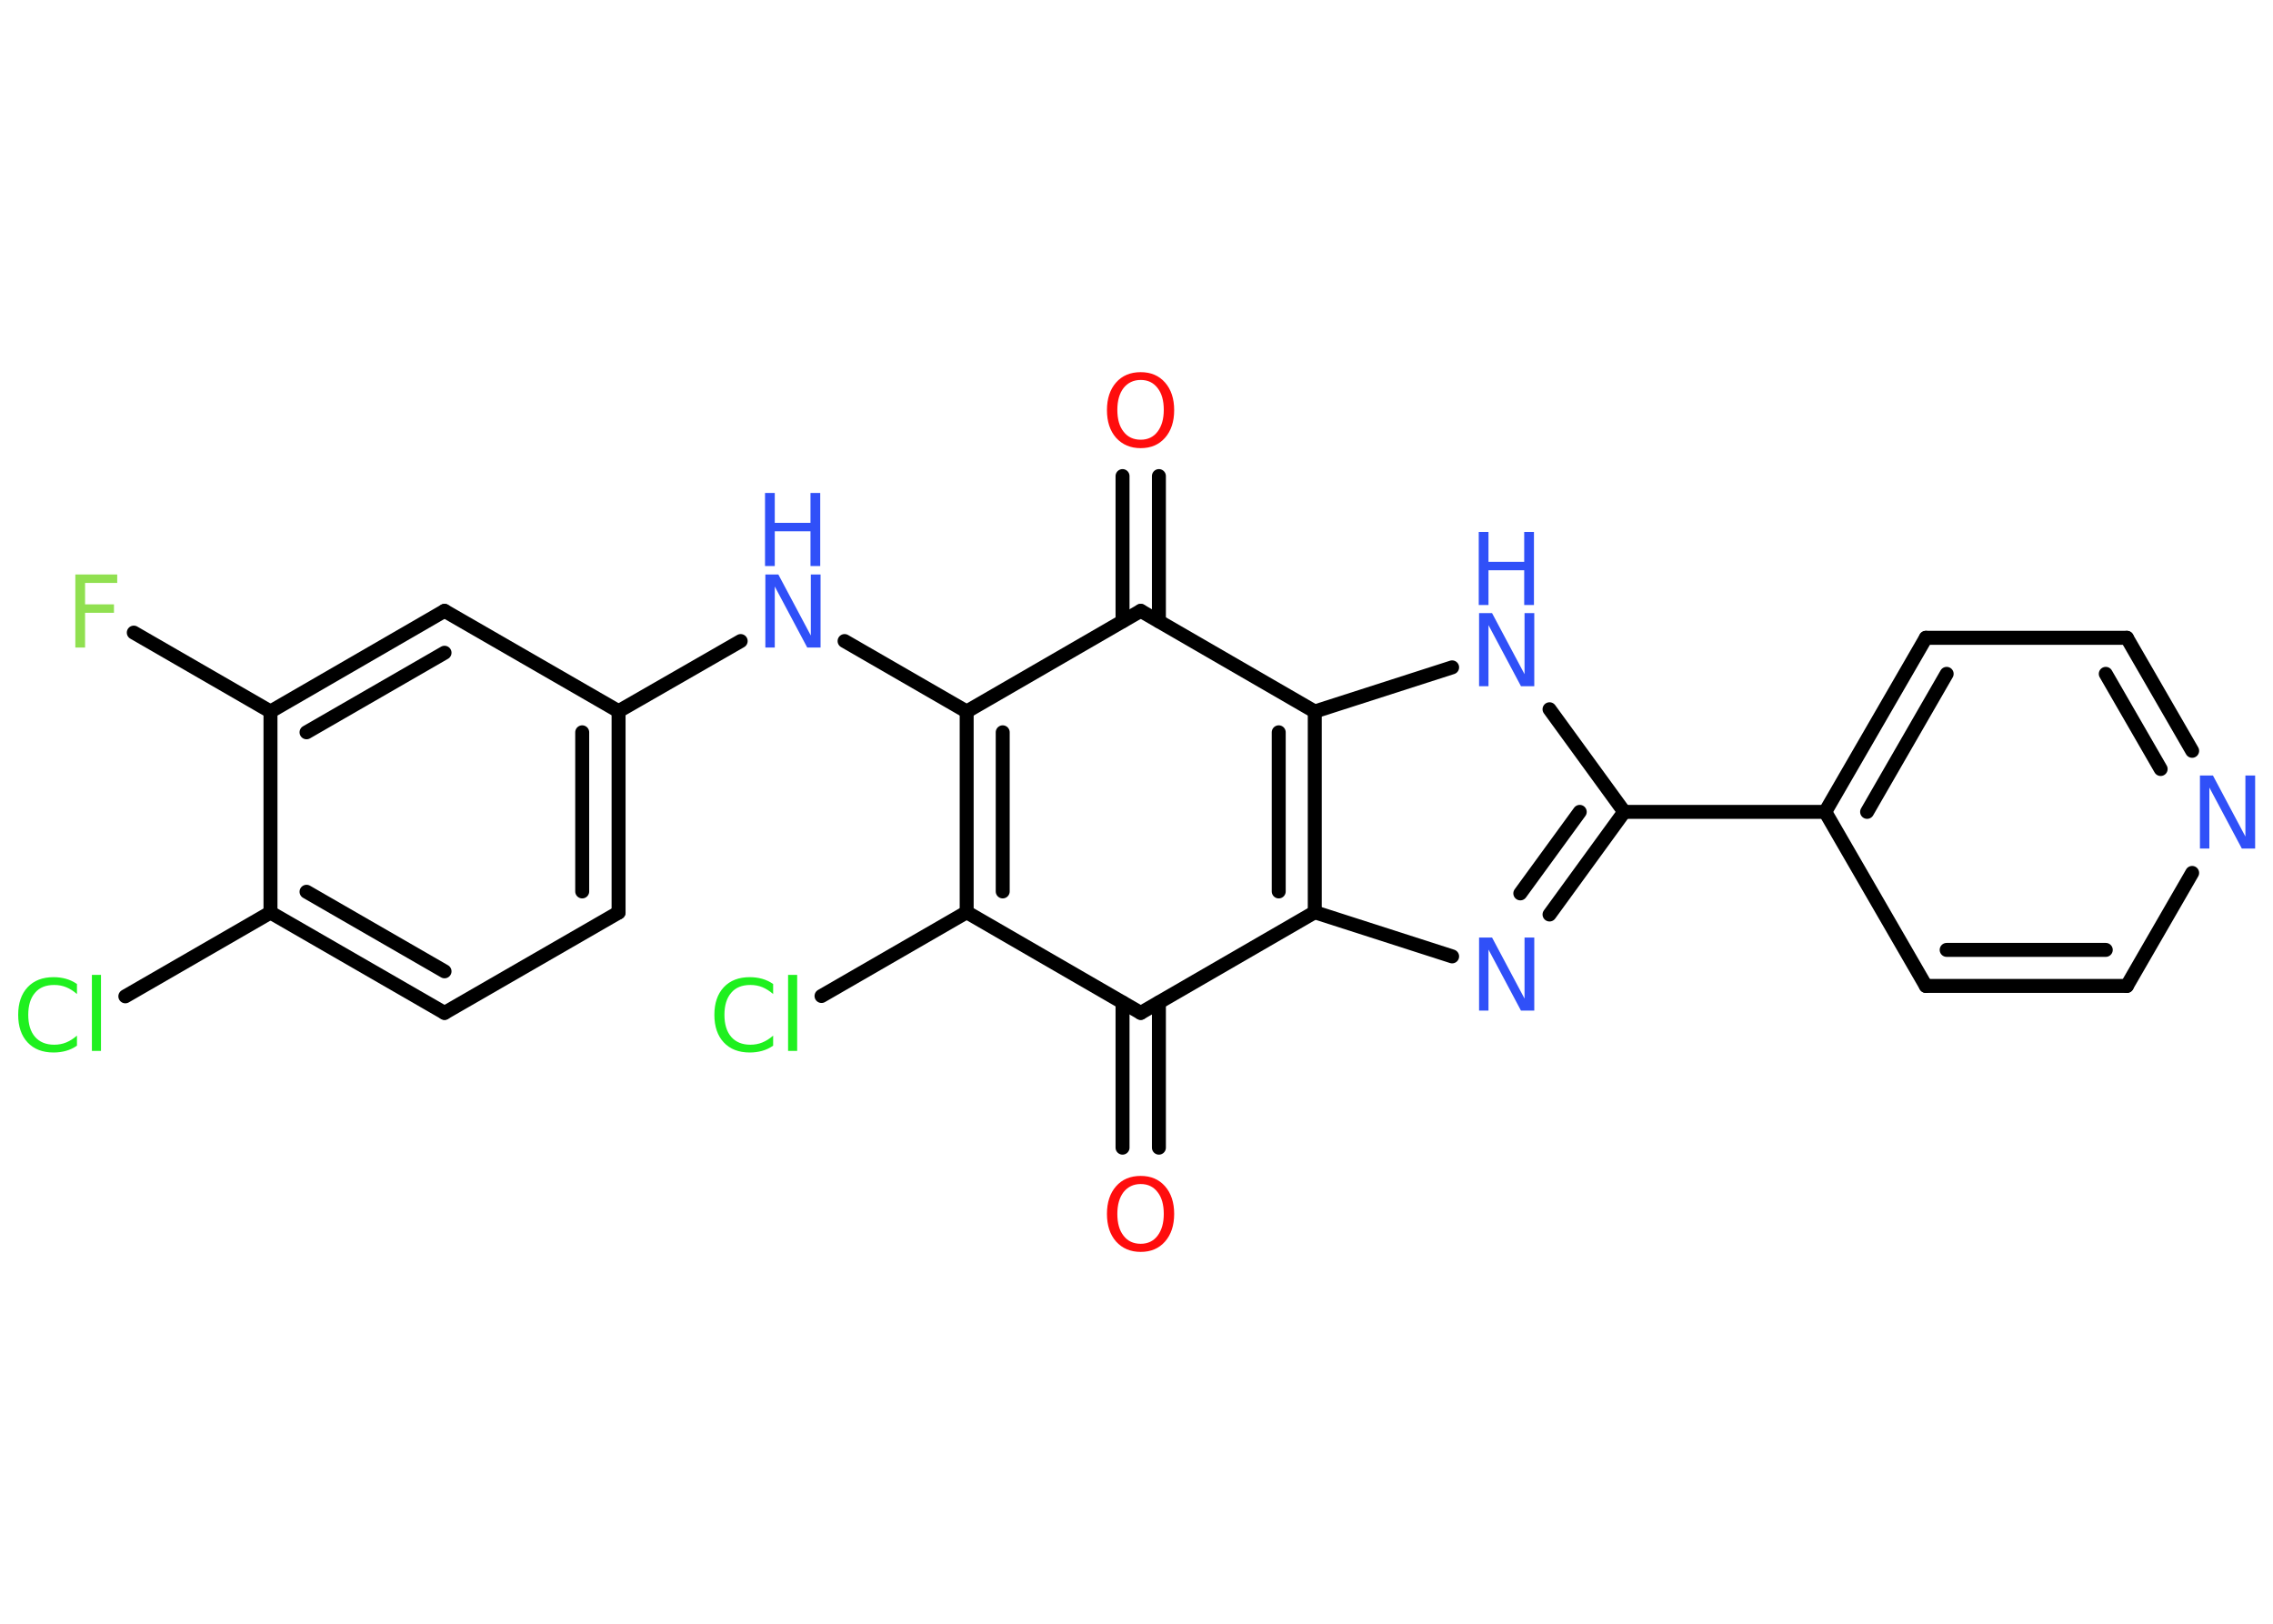 <?xml version='1.0' encoding='UTF-8'?>
<!DOCTYPE svg PUBLIC "-//W3C//DTD SVG 1.1//EN" "http://www.w3.org/Graphics/SVG/1.1/DTD/svg11.dtd">
<svg version='1.2' xmlns='http://www.w3.org/2000/svg' xmlns:xlink='http://www.w3.org/1999/xlink' width='70.0mm' height='50.0mm' viewBox='0 0 70.0 50.0'>
  <desc>Generated by the Chemistry Development Kit (http://github.com/cdk)</desc>
  <g stroke-linecap='round' stroke-linejoin='round' stroke='#000000' stroke-width='.43' fill='#3050F8'>
    <rect x='.0' y='.0' width='70.0' height='50.0' fill='#FFFFFF' stroke='none'/>
    <g id='mol1' class='mol'>
      <g id='mol1bnd1' class='bond'>
        <line x1='34.57' y1='35.34' x2='34.57' y2='30.87'/>
        <line x1='35.69' y1='35.34' x2='35.69' y2='30.87'/>
      </g>
      <line id='mol1bnd2' class='bond' x1='35.13' y1='31.19' x2='29.77' y2='28.09'/>
      <line id='mol1bnd3' class='bond' x1='29.77' y1='28.09' x2='25.3' y2='30.67'/>
      <g id='mol1bnd4' class='bond'>
        <line x1='29.77' y1='21.91' x2='29.77' y2='28.09'/>
        <line x1='30.88' y1='22.55' x2='30.88' y2='27.45'/>
      </g>
      <line id='mol1bnd5' class='bond' x1='29.77' y1='21.91' x2='26.01' y2='19.74'/>
      <line id='mol1bnd6' class='bond' x1='22.81' y1='19.74' x2='19.05' y2='21.9'/>
      <g id='mol1bnd7' class='bond'>
        <line x1='19.05' y1='28.1' x2='19.05' y2='21.9'/>
        <line x1='17.93' y1='27.45' x2='17.93' y2='22.55'/>
      </g>
      <line id='mol1bnd8' class='bond' x1='19.05' y1='28.1' x2='13.69' y2='31.19'/>
      <g id='mol1bnd9' class='bond'>
        <line x1='8.33' y1='28.1' x2='13.69' y2='31.19'/>
        <line x1='9.44' y1='27.46' x2='13.69' y2='29.91'/>
      </g>
      <line id='mol1bnd10' class='bond' x1='8.33' y1='28.1' x2='3.86' y2='30.68'/>
      <line id='mol1bnd11' class='bond' x1='8.33' y1='28.1' x2='8.33' y2='21.91'/>
      <line id='mol1bnd12' class='bond' x1='8.33' y1='21.91' x2='4.12' y2='19.48'/>
      <g id='mol1bnd13' class='bond'>
        <line x1='13.69' y1='18.81' x2='8.33' y2='21.91'/>
        <line x1='13.69' y1='20.1' x2='9.44' y2='22.55'/>
      </g>
      <line id='mol1bnd14' class='bond' x1='19.05' y1='21.9' x2='13.69' y2='18.81'/>
      <line id='mol1bnd15' class='bond' x1='29.77' y1='21.91' x2='35.13' y2='18.81'/>
      <g id='mol1bnd16' class='bond'>
        <line x1='34.57' y1='19.13' x2='34.57' y2='14.66'/>
        <line x1='35.69' y1='19.13' x2='35.69' y2='14.66'/>
      </g>
      <line id='mol1bnd17' class='bond' x1='35.13' y1='18.81' x2='40.49' y2='21.91'/>
      <line id='mol1bnd18' class='bond' x1='40.49' y1='21.91' x2='44.72' y2='20.55'/>
      <line id='mol1bnd19' class='bond' x1='47.72' y1='21.84' x2='50.02' y2='25.0'/>
      <line id='mol1bnd20' class='bond' x1='50.02' y1='25.0' x2='56.21' y2='25.0'/>
      <g id='mol1bnd21' class='bond'>
        <line x1='59.31' y1='19.64' x2='56.21' y2='25.0'/>
        <line x1='59.95' y1='20.75' x2='57.5' y2='25.0'/>
      </g>
      <line id='mol1bnd22' class='bond' x1='59.31' y1='19.64' x2='65.5' y2='19.64'/>
      <g id='mol1bnd23' class='bond'>
        <line x1='67.51' y1='23.12' x2='65.5' y2='19.64'/>
        <line x1='66.54' y1='23.68' x2='64.85' y2='20.75'/>
      </g>
      <line id='mol1bnd24' class='bond' x1='67.51' y1='26.88' x2='65.5' y2='30.36'/>
      <g id='mol1bnd25' class='bond'>
        <line x1='59.31' y1='30.36' x2='65.5' y2='30.36'/>
        <line x1='59.95' y1='29.25' x2='64.85' y2='29.25'/>
      </g>
      <line id='mol1bnd26' class='bond' x1='56.21' y1='25.0' x2='59.31' y2='30.36'/>
      <g id='mol1bnd27' class='bond'>
        <line x1='47.72' y1='28.16' x2='50.02' y2='25.0'/>
        <line x1='46.82' y1='27.51' x2='48.65' y2='25.0'/>
      </g>
      <line id='mol1bnd28' class='bond' x1='44.72' y1='29.45' x2='40.49' y2='28.09'/>
      <g id='mol1bnd29' class='bond'>
        <line x1='40.49' y1='28.09' x2='40.49' y2='21.91'/>
        <line x1='39.38' y1='27.45' x2='39.38' y2='22.55'/>
      </g>
      <line id='mol1bnd30' class='bond' x1='35.13' y1='31.19' x2='40.49' y2='28.09'/>
      <path id='mol1atm1' class='atom' d='M35.13 36.46q-.33 .0 -.53 .25q-.19 .25 -.19 .67q.0 .43 .19 .67q.19 .25 .53 .25q.33 .0 .52 -.25q.19 -.25 .19 -.67q.0 -.43 -.19 -.67q-.19 -.25 -.52 -.25zM35.13 36.21q.47 .0 .75 .32q.28 .32 .28 .85q.0 .53 -.28 .85q-.28 .32 -.75 .32q-.47 .0 -.76 -.32q-.28 -.32 -.28 -.85q.0 -.53 .28 -.85q.28 -.32 .76 -.32z' stroke='none' fill='#FF0D0D'/>
      <path id='mol1atm4' class='atom' d='M23.81 30.29v.32q-.16 -.14 -.33 -.21q-.17 -.07 -.37 -.07q-.39 .0 -.59 .24q-.21 .24 -.21 .68q.0 .44 .21 .68q.21 .24 .59 .24q.2 .0 .37 -.07q.17 -.07 .33 -.21v.31q-.16 .11 -.34 .16q-.18 .05 -.38 .05q-.51 .0 -.8 -.31q-.29 -.31 -.29 -.85q.0 -.54 .29 -.85q.29 -.31 .8 -.31q.2 .0 .38 .05q.18 .05 .34 .16zM24.27 30.02h.28v2.34h-.28v-2.34z' stroke='none' fill='#1FF01F'/>
      <g id='mol1atm6' class='atom'>
        <path d='M23.56 17.69h.41l1.0 1.88v-1.88h.3v2.25h-.41l-1.0 -1.88v1.88h-.29v-2.25z' stroke='none'/>
        <path d='M23.56 15.18h.3v.92h1.1v-.92h.3v2.25h-.3v-1.07h-1.1v1.07h-.3v-2.25z' stroke='none'/>
      </g>
      <path id='mol1atm11' class='atom' d='M2.37 30.29v.32q-.16 -.14 -.33 -.21q-.17 -.07 -.37 -.07q-.39 .0 -.59 .24q-.21 .24 -.21 .68q.0 .44 .21 .68q.21 .24 .59 .24q.2 .0 .37 -.07q.17 -.07 .33 -.21v.31q-.16 .11 -.34 .16q-.18 .05 -.38 .05q-.51 .0 -.8 -.31q-.29 -.31 -.29 -.85q.0 -.54 .29 -.85q.29 -.31 .8 -.31q.2 .0 .38 .05q.18 .05 .34 .16zM2.83 30.02h.28v2.34h-.28v-2.34z' stroke='none' fill='#1FF01F'/>
      <path id='mol1atm13' class='atom' d='M2.32 17.69h1.29v.26h-.99v.66h.89v.26h-.89v1.07h-.3v-2.25z' stroke='none' fill='#90E050'/>
      <path id='mol1atm16' class='atom' d='M35.13 11.7q-.33 .0 -.53 .25q-.19 .25 -.19 .67q.0 .43 .19 .67q.19 .25 .53 .25q.33 .0 .52 -.25q.19 -.25 .19 -.67q.0 -.43 -.19 -.67q-.19 -.25 -.52 -.25zM35.13 11.46q.47 .0 .75 .32q.28 .32 .28 .85q.0 .53 -.28 .85q-.28 .32 -.75 .32q-.47 .0 -.76 -.32q-.28 -.32 -.28 -.85q.0 -.53 .28 -.85q.28 -.32 .76 -.32z' stroke='none' fill='#FF0D0D'/>
      <g id='mol1atm18' class='atom'>
        <path d='M45.54 18.88h.41l1.0 1.88v-1.88h.3v2.25h-.41l-1.0 -1.88v1.88h-.29v-2.25z' stroke='none'/>
        <path d='M45.54 16.38h.3v.92h1.1v-.92h.3v2.25h-.3v-1.07h-1.1v1.07h-.3v-2.25z' stroke='none'/>
      </g>
      <path id='mol1atm23' class='atom' d='M67.74 23.88h.41l1.0 1.88v-1.88h.3v2.25h-.41l-1.0 -1.88v1.88h-.29v-2.25z' stroke='none'/>
      <path id='mol1atm26' class='atom' d='M45.54 28.87h.41l1.0 1.88v-1.88h.3v2.25h-.41l-1.0 -1.88v1.88h-.29v-2.25z' stroke='none'/>
    </g>
  </g>
</svg>
